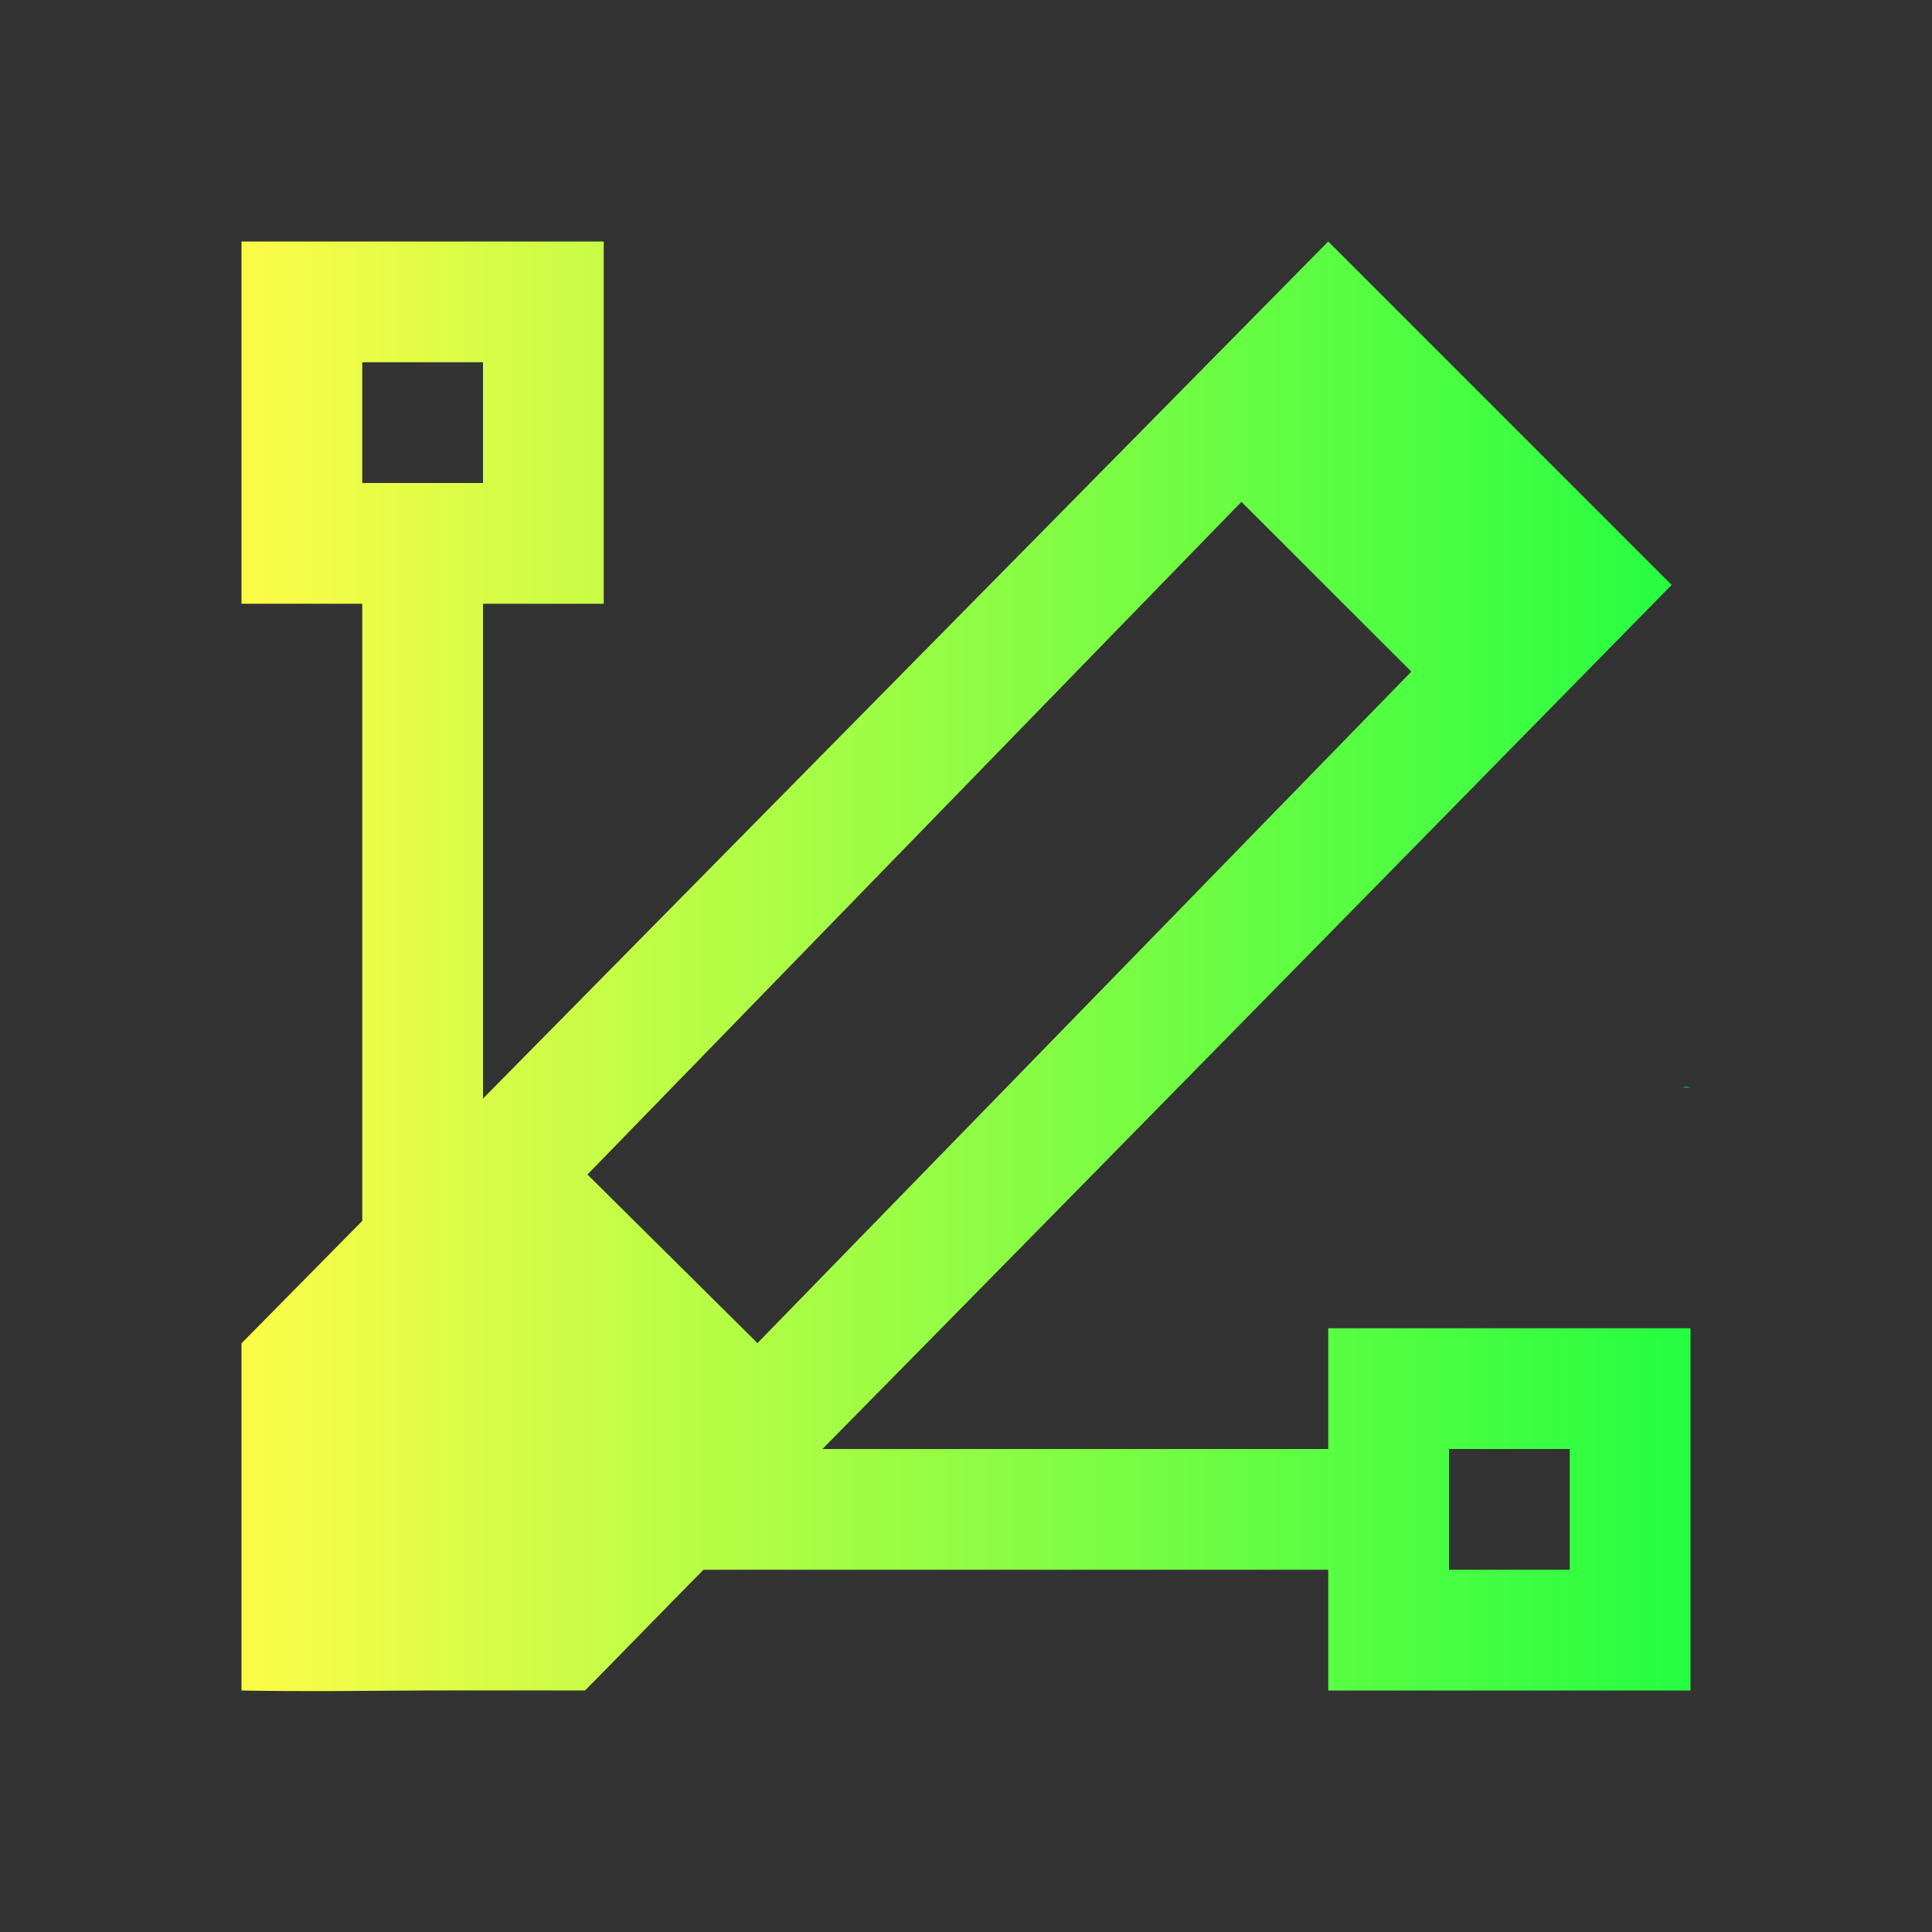 <svg width="16" height="16" viewBox="0 0 16 16" fill="none" xmlns="http://www.w3.org/2000/svg">
<rect x="0" y="0" width="16" height="16" fill="#333333" stroke="none"/>
<path d="M2 2V5H3V10V10.111L2 11.125V12.5V14C2.567 14.01 2.908 14.003 3.5 14C4.03 13.998 4.844 14 4.844 14C4.848 14 5.633 13.194 5.826 13H6H11V14H14V11H13H12H11V12H6.811C9.22 9.557 13.844 4.844 13.844 4.844L11 2L4 9.098V5H5V4V3V2H2ZM3 3H4V4H3V3ZM10.281 4.156L11.688 5.562L6.273 11.123L4.865 9.727L10.281 4.156ZM13.969 9C13.962 9 13.939 9.006 13.932 9.006H14C13.988 9.004 13.981 9.002 13.969 9ZM12 12H13V13H12V12Z" fill="url(#paint0_linear_10_9478)"/>
<defs>
<linearGradient id="paint0_linear_10_9478" x1="2" y1="8.003" x2="14" y2="8.003" gradientUnits="userSpaceOnUse">
<stop stop-color="#FDFC47"/>
<stop offset="1" stop-color="#24FE41"/>
</linearGradient>
</defs>
</svg>
